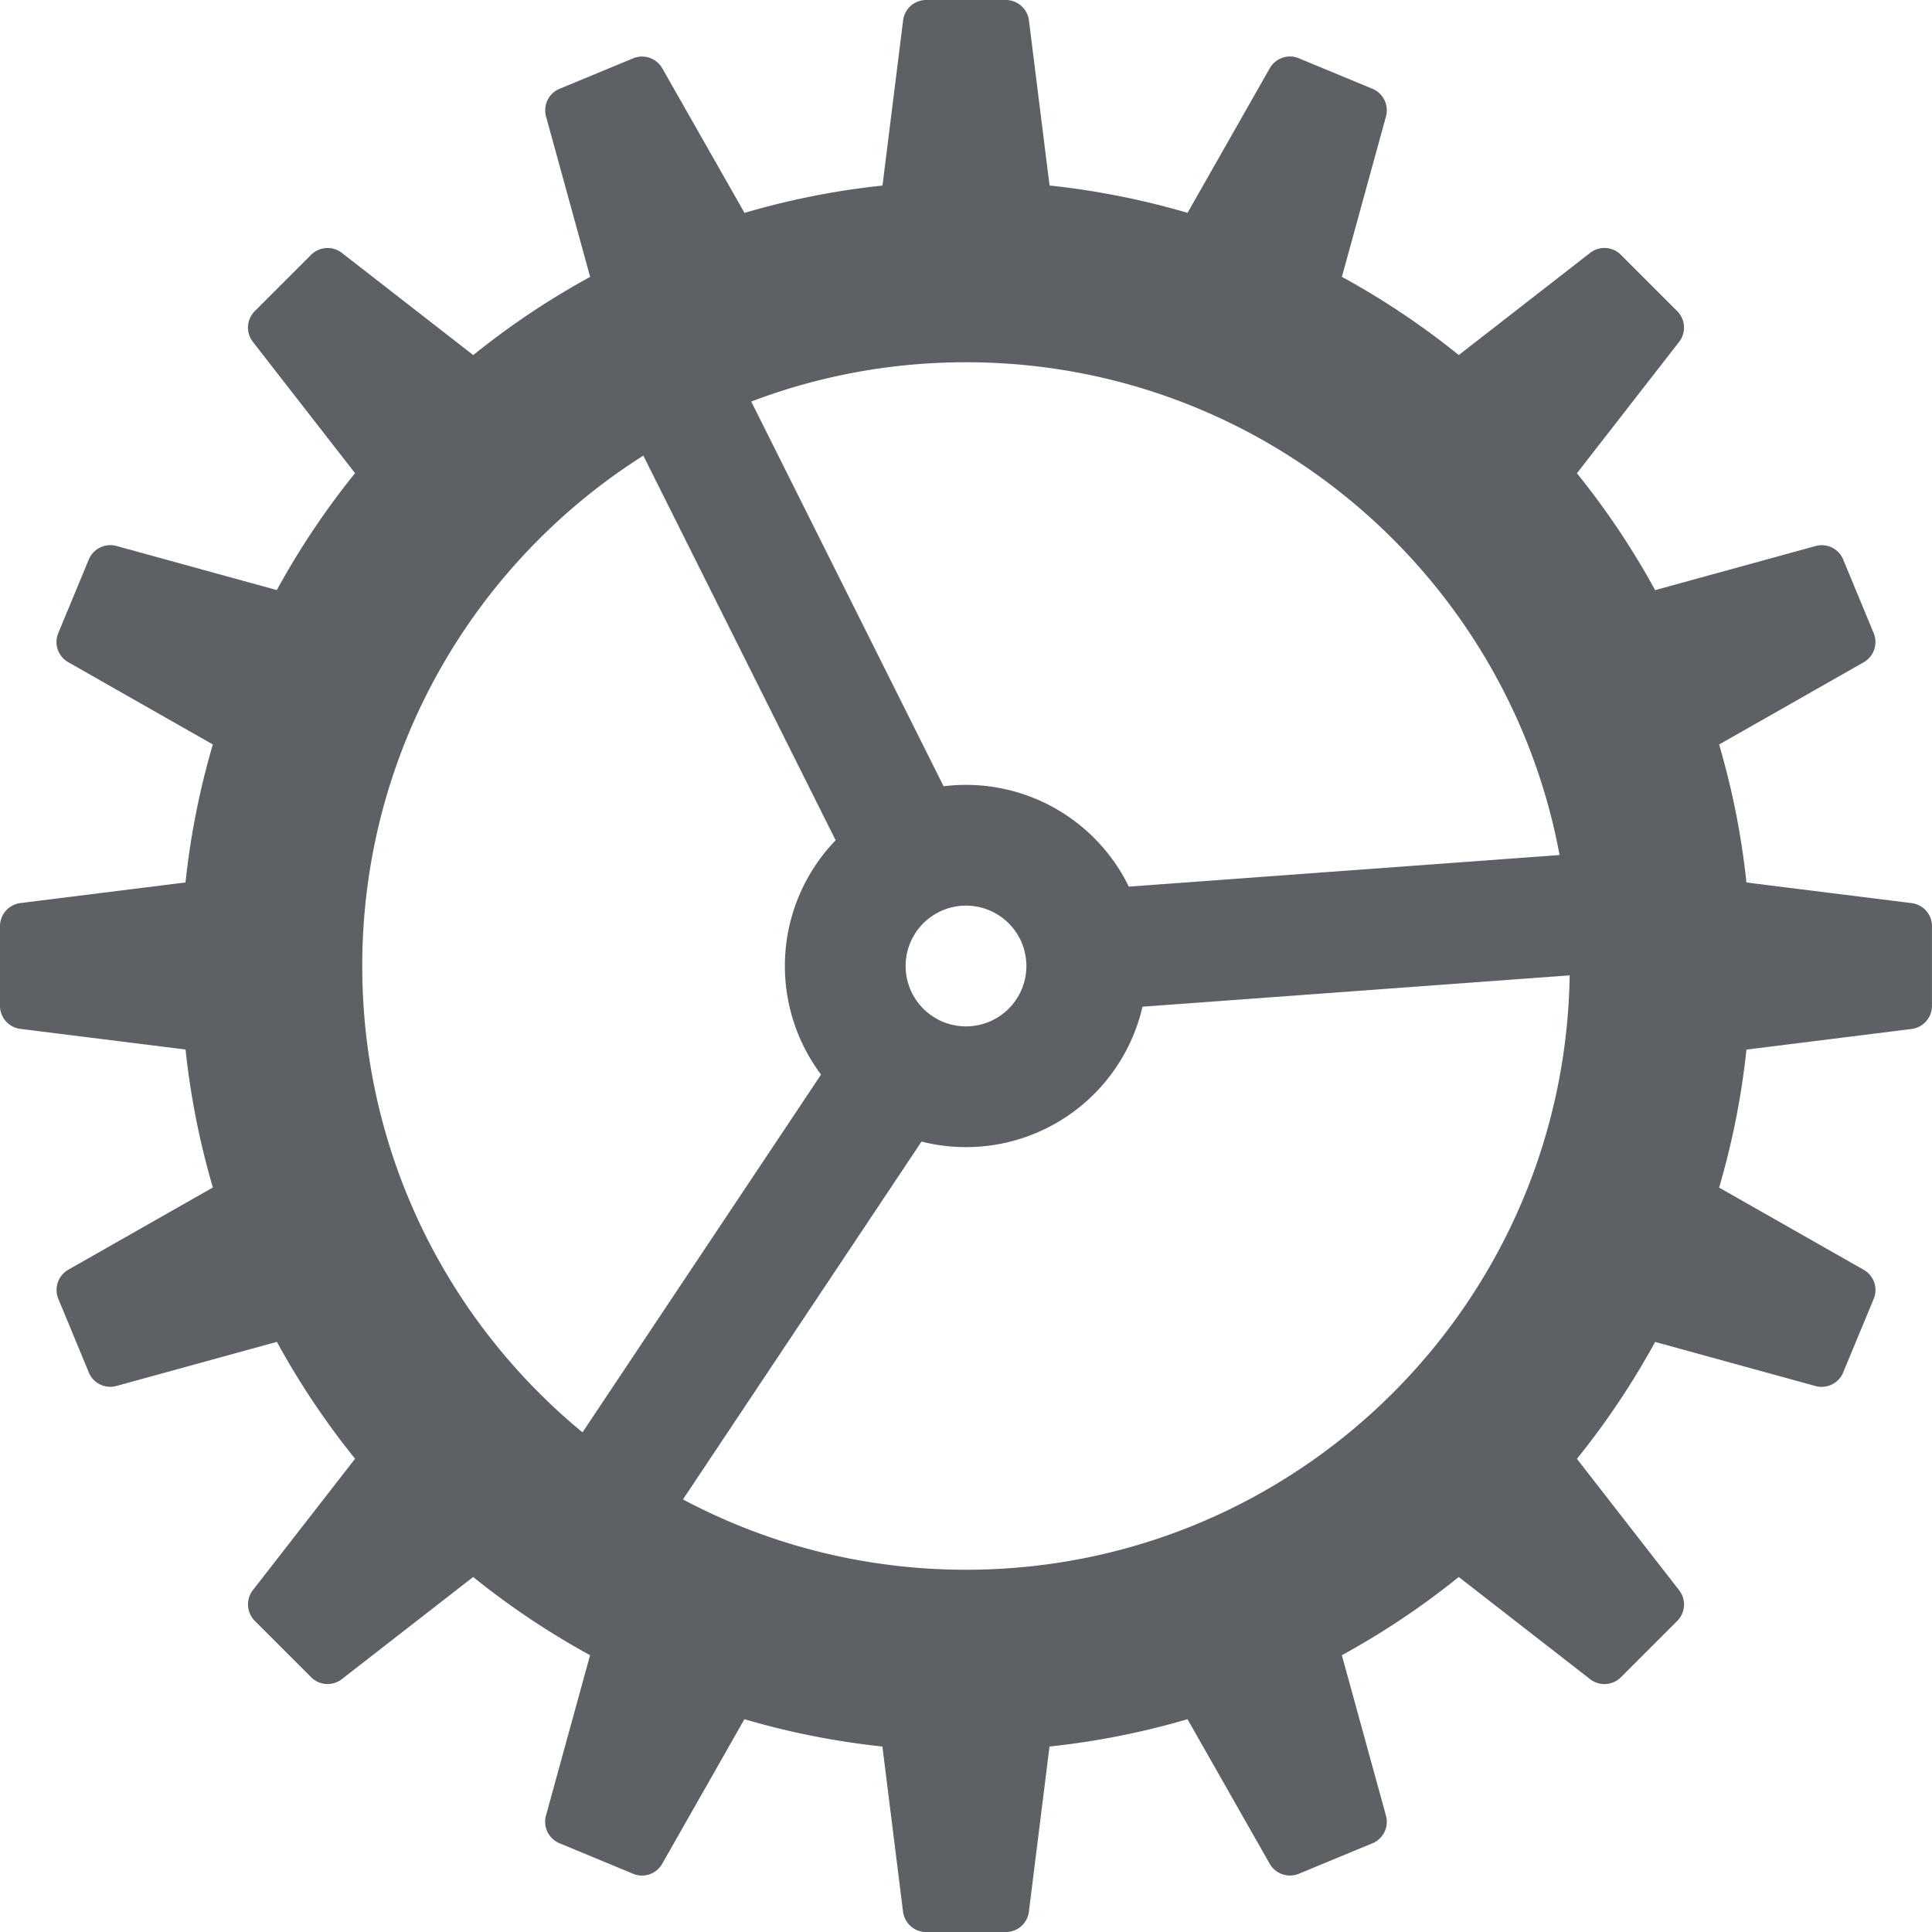 <svg xmlns="http://www.w3.org/2000/svg" width="48" height="48" viewBox="0 0 48 48"><g fill="#5d6165" fill-rule="evenodd"><path d="M36.243 8.821 39.51 6.28a.577.577 0 0 1 .75.04l1.42 1.42a.58.58 0 0 1 .04.75l-2.542 3.268c.73.905 1.382 1.876 1.943 2.904l3.99-1.097a.577.577 0 0 1 .677.323l.769 1.857a.58.58 0 0 1-.25.707l-3.596 2.045a19.41 19.41 0 0 1 .679 3.428l4.108.513a.577.577 0 0 1 .501.558v2.01a.58.58 0 0 1-.501.558l-4.108.513a19.41 19.41 0 0 1-.679 3.428l3.596 2.045a.577.577 0 0 1 .25.707l-.77 1.857a.58.58 0 0 1-.676.323l-3.99-1.097a19.534 19.534 0 0 1-1.943 2.904l2.542 3.268a.577.577 0 0 1-.04.75l-1.42 1.42a.58.58 0 0 1-.75.04l-3.268-2.542a19.534 19.534 0 0 1-2.904 1.943l1.097 3.99a.577.577 0 0 1-.323.677l-1.857.769a.58.58 0 0 1-.707-.25l-2.045-3.596a19.41 19.41 0 0 1-3.428.679l-.513 4.108a.577.577 0 0 1-.558.501h-2.01a.58.58 0 0 1-.558-.501l-.513-4.108a19.41 19.41 0 0 1-3.428-.679l-2.045 3.596a.577.577 0 0 1-.707.25l-1.857-.77a.58.58 0 0 1-.323-.676l1.097-3.99a19.534 19.534 0 0 1-2.904-1.943L8.49 41.72a.577.577 0 0 1-.75-.04l-1.42-1.42a.58.58 0 0 1-.04-.75l2.542-3.268a19.534 19.534 0 0 1-1.943-2.904l-3.99 1.097a.577.577 0 0 1-.677-.323l-.769-1.857a.58.58 0 0 1 .25-.707l3.596-2.045a19.41 19.41 0 0 1-.679-3.428l-4.108-.513A.577.577 0 0 1 0 25.005v-2.01a.58.58 0 0 1 .501-.558l4.108-.513a19.41 19.41 0 0 1 .679-3.428L1.692 16.45a.577.577 0 0 1-.25-.707l.77-1.857a.58.58 0 0 1 .676-.323l3.99 1.097a19.534 19.534 0 0 1 1.943-2.904L6.28 8.49a.577.577 0 0 1 .04-.75l1.42-1.42a.58.58 0 0 1 .75-.04l3.268 2.542a19.534 19.534 0 0 1 2.904-1.943l-1.097-3.99a.577.577 0 0 1 .323-.677l1.857-.769a.58.58 0 0 1 .707.25l2.045 3.596a19.41 19.41 0 0 1 3.428-.679l.513-4.108A.577.577 0 0 1 22.995 0h2.01a.58.58 0 0 1 .558.501l.513 4.108a19.41 19.41 0 0 1 3.428.679l2.045-3.596a.577.577 0 0 1 .707-.25l1.857.77a.58.58 0 0 1 .323.676l-1.097 3.99a19.534 19.534 0 0 1 2.904 1.943ZM9 24c0 8.284 6.716 15 15 15 8.284 0 15-6.716 15-15 0-8.284-6.716-15-15-15-8.284 0-15 6.716-15 15Z"/><path d="M24 19.5a4.5 4.5 0 1 1 0 9 4.5 4.5 0 0 1 0-9Zm0 6a1.5 1.5 0 1 0 0-3 1.5 1.5 0 0 0 0 3Z"/><g fill-rule="nonzero"><path d="m20.951 25.869-7.2 10.799 2.497 1.664 7.2-10.8zM27.129 25.103l13.49-.99-.219-2.992-13.49.99zM23.841 20.329l-6-12-2.683 1.341 6 12z"/></g></g></svg>